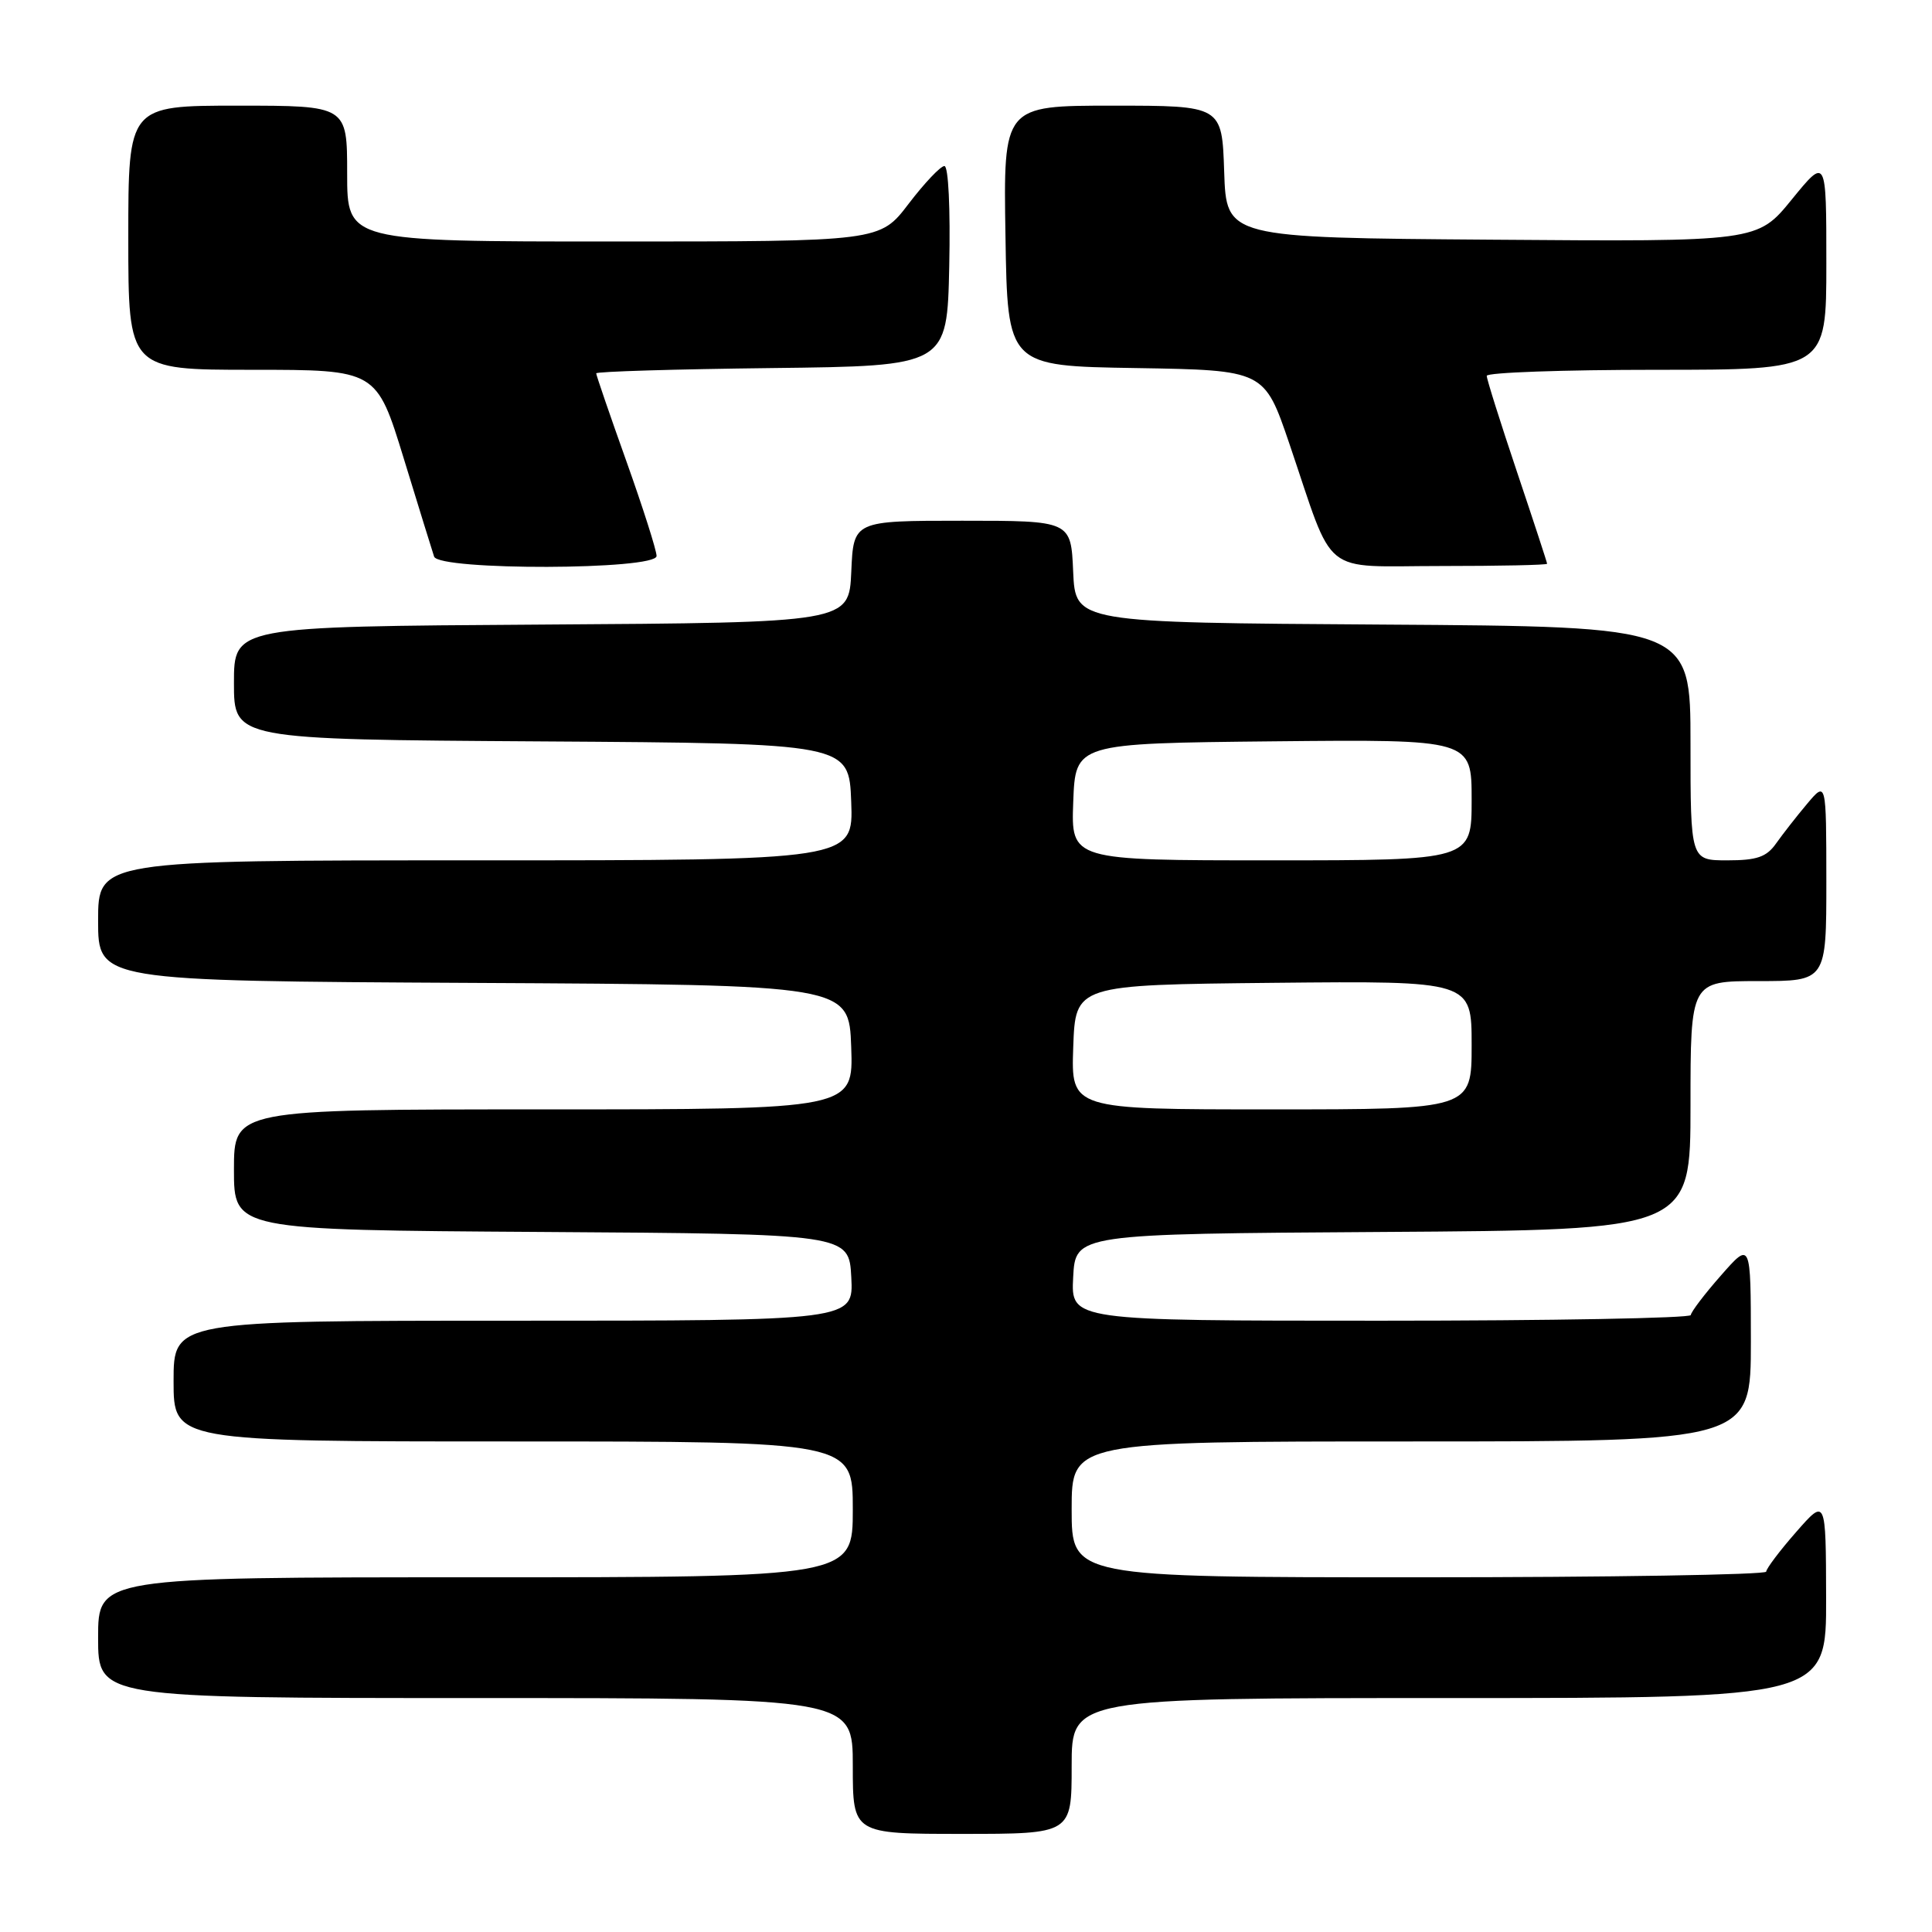 <?xml version="1.0" encoding="UTF-8" standalone="no"?>
<!DOCTYPE svg PUBLIC "-//W3C//DTD SVG 1.1//EN" "http://www.w3.org/Graphics/SVG/1.1/DTD/svg11.dtd" >
<svg xmlns="http://www.w3.org/2000/svg" xmlns:xlink="http://www.w3.org/1999/xlink" version="1.1" viewBox="0 0 256 256">
 <g >
 <path fill="currentColor"
d=" M 142.00 234.00 C 142.00 225.00 142.00 225.00 192.00 225.00 C 242.00 225.00 242.00 225.00 241.97 211.75 C 241.94 198.50 241.94 198.50 238.00 203.00 C 235.83 205.47 234.05 207.84 234.03 208.25 C 234.01 208.66 213.30 209.00 188.00 209.00 C 142.00 209.00 142.00 209.00 142.00 200.00 C 142.00 191.00 142.00 191.00 187.00 191.00 C 232.00 191.00 232.00 191.00 232.00 177.75 C 231.99 164.50 231.99 164.50 228.04 169.00 C 225.86 171.47 224.07 173.84 224.04 174.25 C 224.02 174.66 205.53 175.00 182.95 175.00 C 141.90 175.00 141.90 175.00 142.20 169.25 C 142.50 163.50 142.50 163.50 183.25 163.24 C 224.00 162.98 224.00 162.98 224.00 146.49 C 224.00 130.00 224.00 130.00 233.00 130.00 C 242.00 130.00 242.00 130.00 242.00 116.75 C 241.99 103.50 241.99 103.50 239.46 106.50 C 238.07 108.15 236.23 110.51 235.35 111.75 C 234.08 113.56 232.81 114.00 228.88 114.00 C 224.00 114.00 224.00 114.00 224.00 98.51 C 224.00 83.02 224.00 83.02 183.25 82.76 C 142.50 82.50 142.50 82.50 142.20 75.75 C 141.91 69.00 141.91 69.00 127.50 69.00 C 113.09 69.00 113.09 69.00 112.80 75.75 C 112.50 82.50 112.50 82.50 71.75 82.76 C 31.00 83.02 31.00 83.02 31.00 90.50 C 31.00 97.98 31.00 97.98 71.75 98.24 C 112.50 98.50 112.50 98.50 112.79 106.25 C 113.08 114.00 113.08 114.00 63.04 114.00 C 13.00 114.00 13.00 114.00 13.00 121.99 C 13.00 129.98 13.00 129.98 62.75 130.24 C 112.50 130.50 112.50 130.50 112.79 138.75 C 113.08 147.00 113.08 147.00 72.04 147.00 C 31.00 147.00 31.00 147.00 31.00 154.99 C 31.00 162.98 31.00 162.98 71.75 163.24 C 112.50 163.50 112.50 163.50 112.80 169.25 C 113.10 175.00 113.10 175.00 68.05 175.00 C 23.00 175.00 23.00 175.00 23.00 183.00 C 23.00 191.00 23.00 191.00 68.00 191.00 C 113.00 191.00 113.00 191.00 113.00 200.00 C 113.00 209.00 113.00 209.00 63.00 209.00 C 13.00 209.00 13.00 209.00 13.00 217.00 C 13.00 225.00 13.00 225.00 63.00 225.00 C 113.00 225.00 113.00 225.00 113.00 234.00 C 113.00 243.00 113.00 243.00 127.50 243.00 C 142.00 243.00 142.00 243.00 142.00 234.00 Z  M 87.00 73.67 C 87.00 72.94 85.20 67.29 83.00 61.12 C 80.80 54.96 79.00 49.71 79.00 49.47 C 79.00 49.23 89.46 48.92 102.25 48.77 C 125.50 48.50 125.50 48.50 125.78 35.25 C 125.94 27.63 125.67 22.00 125.14 22.00 C 124.63 22.00 122.50 24.25 120.40 27.00 C 116.59 32.00 116.59 32.00 81.29 32.00 C 46.00 32.00 46.00 32.00 46.00 23.00 C 46.00 14.00 46.00 14.00 31.50 14.00 C 17.00 14.00 17.00 14.00 17.00 31.50 C 17.00 49.00 17.00 49.00 33.44 49.00 C 49.89 49.00 49.89 49.00 53.50 60.75 C 55.48 67.21 57.29 73.06 57.52 73.75 C 58.14 75.62 87.00 75.54 87.00 73.67 Z  M 205.00 74.70 C 205.00 74.54 203.20 69.05 201.00 62.50 C 198.80 55.95 197.00 50.24 197.00 49.80 C 197.00 49.36 207.12 49.00 219.50 49.00 C 242.00 49.00 242.00 49.00 242.00 34.91 C 242.00 20.82 242.00 20.82 237.43 26.42 C 232.87 32.03 232.87 32.03 197.68 31.76 C 162.50 31.50 162.50 31.50 162.21 22.75 C 161.92 14.00 161.92 14.00 147.44 14.00 C 132.95 14.00 132.95 14.00 133.23 31.25 C 133.50 48.50 133.50 48.50 150.52 48.77 C 167.53 49.05 167.53 49.05 170.84 58.77 C 176.94 76.73 174.79 75.00 190.95 75.00 C 198.68 75.00 205.00 74.87 205.00 74.70 Z  M 142.21 138.75 C 142.50 130.50 142.50 130.50 168.75 130.23 C 195.00 129.97 195.00 129.97 195.00 138.48 C 195.00 147.00 195.00 147.00 168.46 147.00 C 141.92 147.00 141.92 147.00 142.21 138.75 Z  M 142.21 106.25 C 142.50 98.50 142.50 98.50 168.75 98.23 C 195.00 97.97 195.00 97.97 195.00 105.98 C 195.00 114.00 195.00 114.00 168.46 114.00 C 141.92 114.00 141.92 114.00 142.21 106.25 Z "/>
</g>
</svg>